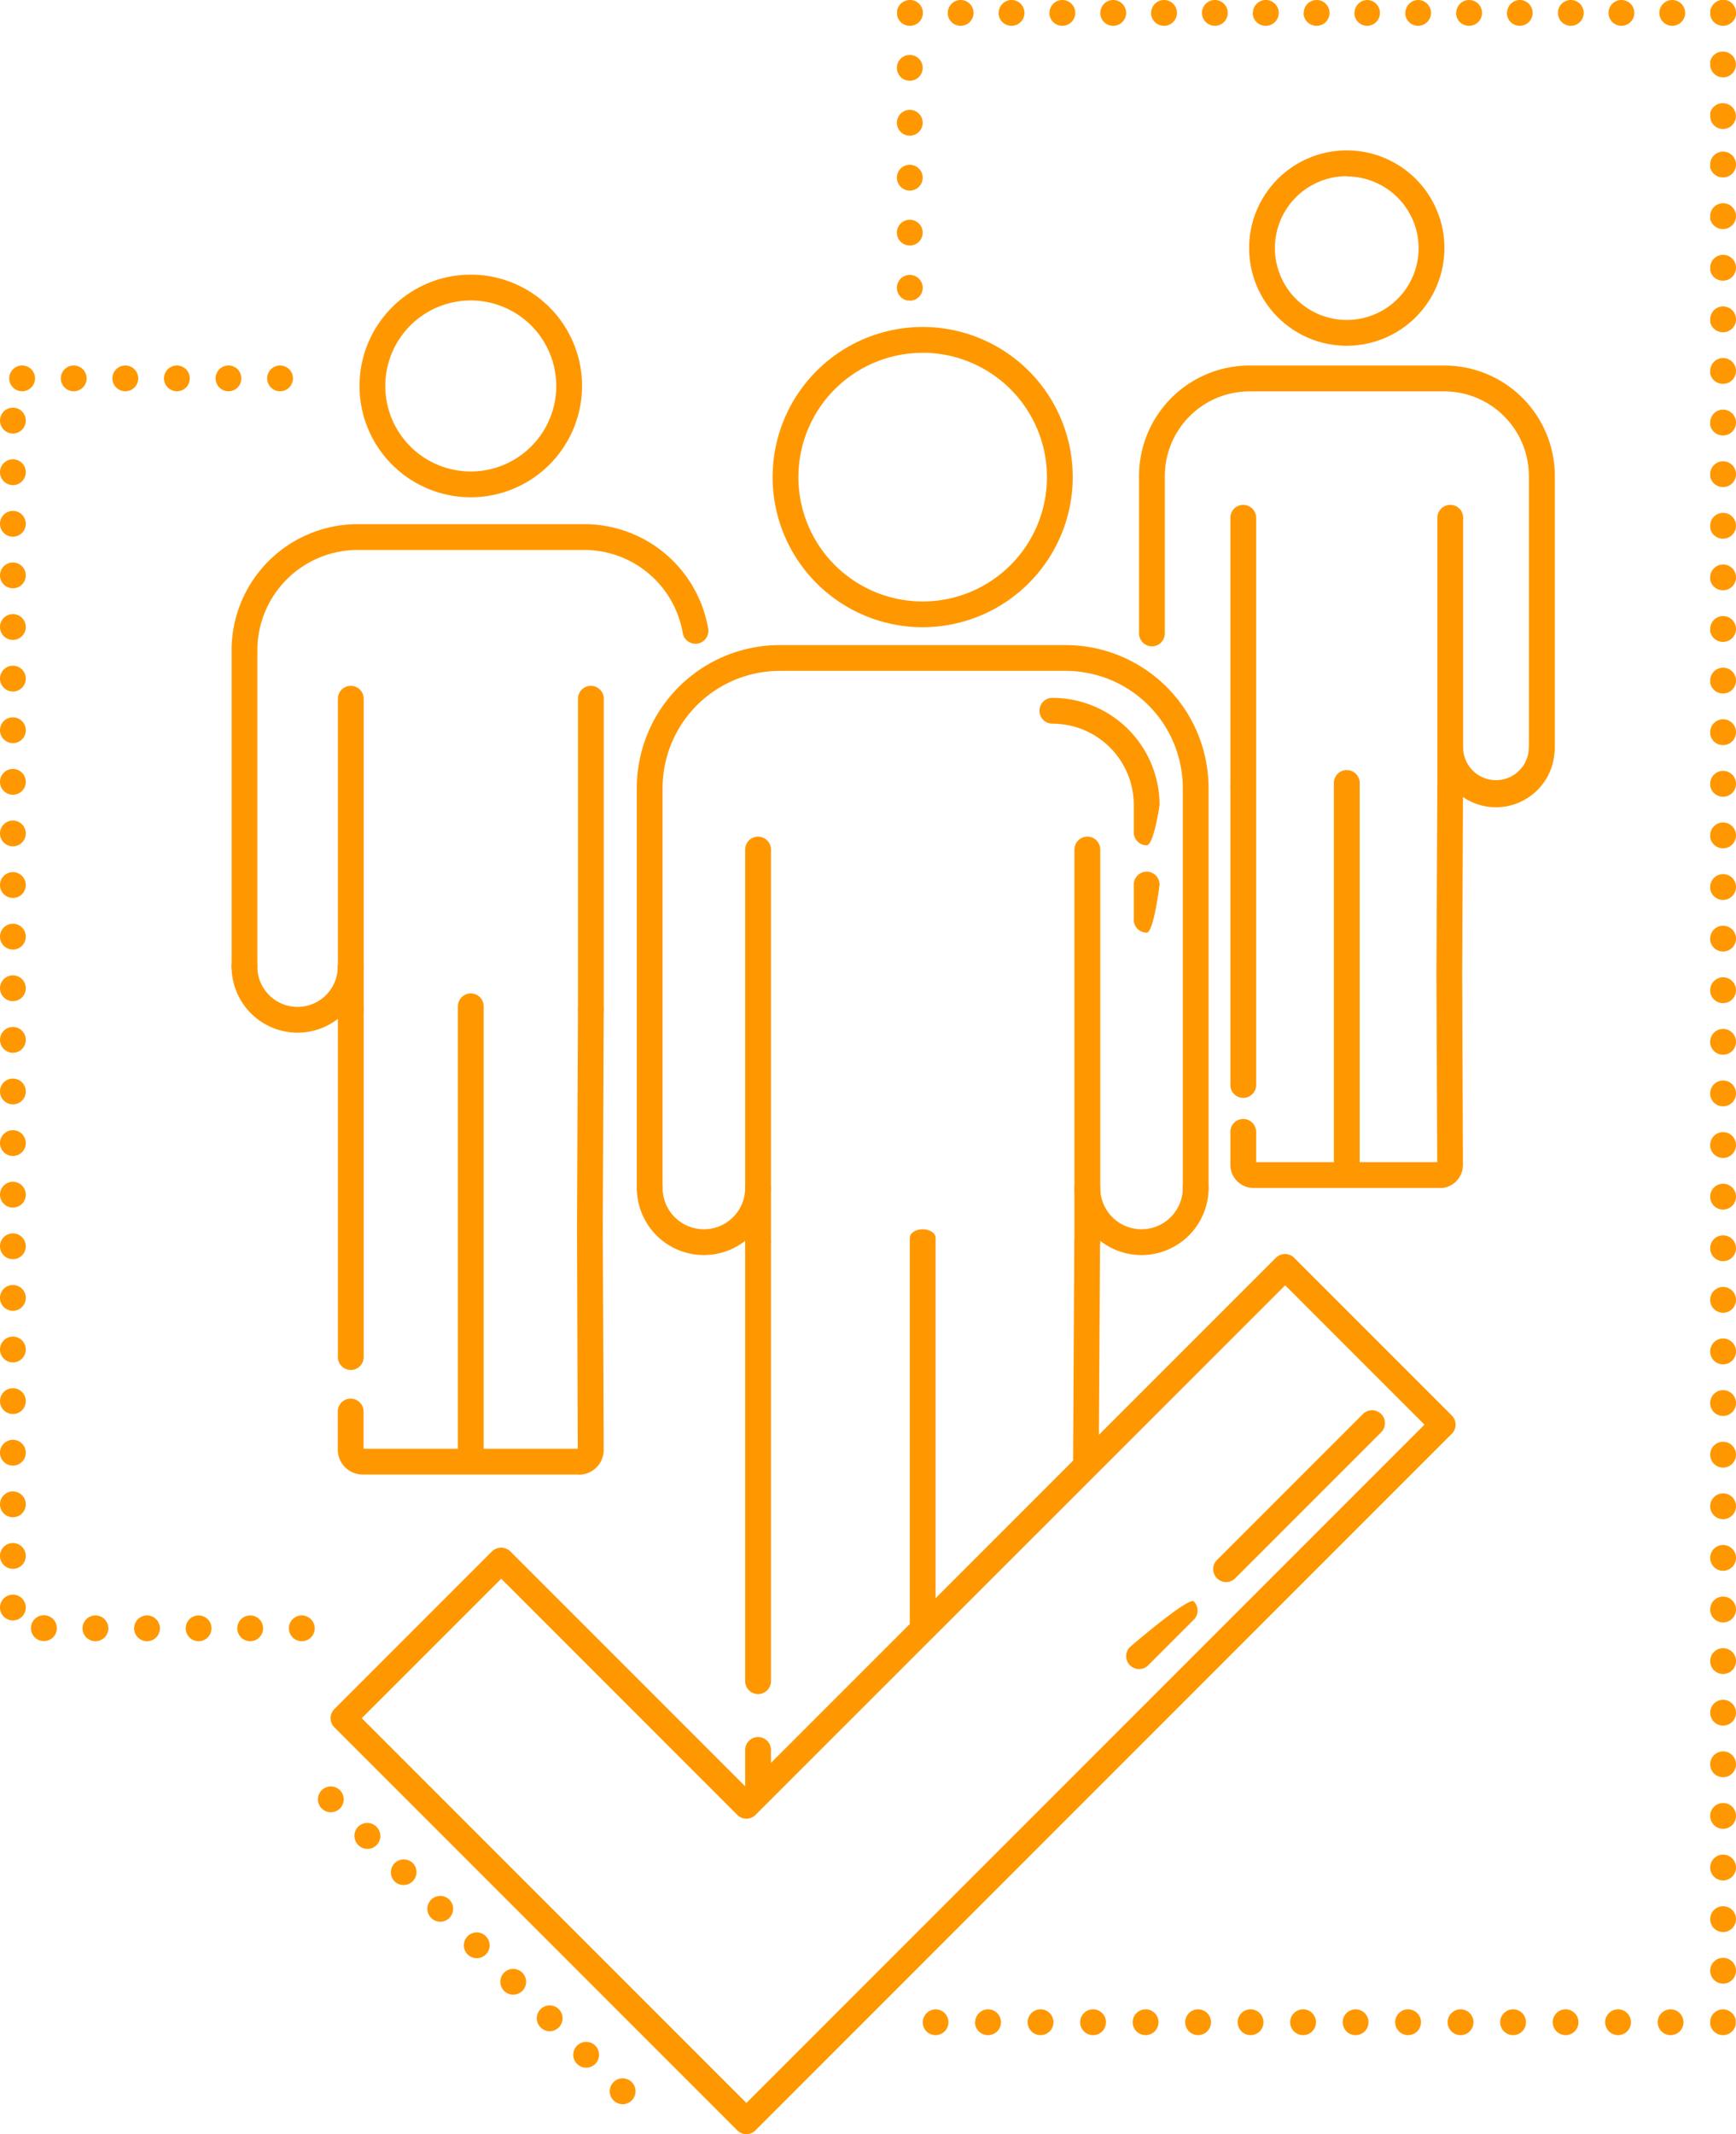 <svg xmlns="http://www.w3.org/2000/svg" viewBox="0 0 336.52 413.54"><defs><style>.cls-1{fill:#FF9800;}</style></defs><title>employees</title><g id="Layer_2" data-name="Layer 2"><g id="Layer_1-2" data-name="Layer 1"><path class="cls-1" d="M68,265.47a2.5,2.5,0,0,1-2.5-2.5V195.63a2.5,2.5,0,0,1,5,0V263A2.5,2.5,0,0,1,68,265.47Z"/><path class="cls-1" d="M112.21,285.73H70.3a4.83,4.83,0,0,1-4.82-4.82v-7.39a2.5,2.5,0,0,1,5,0v7.21H112L111.85,238l.19-42.36a2.5,2.5,0,0,1,2.5-2.49h0a2.5,2.5,0,0,1,2.49,2.51L116.85,238l.18,42.92a4.82,4.82,0,0,1-4.82,4.84Z"/><path class="cls-1" d="M47.39,189.82a2.5,2.5,0,0,1-2.5-2.5V126a24.46,24.46,0,0,1,24.44-24.43h43.87a24.38,24.38,0,0,1,24.08,20.24,2.5,2.5,0,1,1-4.93.86,19.39,19.39,0,0,0-19.15-16.1H69.33A19.46,19.46,0,0,0,49.89,126v61.32A2.5,2.5,0,0,1,47.39,189.82Z"/><path class="cls-1" d="M68,198.13a2.5,2.5,0,0,1-2.5-2.5V135.4a2.5,2.5,0,0,1,5,0v60.23A2.5,2.5,0,0,1,68,198.13Z"/><path class="cls-1" d="M114.54,198.13a2.5,2.5,0,0,1-2.5-2.5V135.4a2.5,2.5,0,0,1,5,0v60.23A2.5,2.5,0,0,1,114.54,198.13Z"/><path class="cls-1" d="M57.68,200.11a12.81,12.81,0,0,1-12.79-12.79,2.5,2.5,0,0,1,5,0,7.79,7.79,0,1,0,15.58,0,2.5,2.5,0,0,1,5,0A12.81,12.81,0,0,1,57.68,200.11Z"/><path class="cls-1" d="M91.26,96.36a21.57,21.57,0,1,1,21.57-21.57A21.59,21.59,0,0,1,91.26,96.36Zm0-38.14a16.57,16.57,0,1,0,16.57,16.57A16.59,16.59,0,0,0,91.26,58.22Z"/><path class="cls-1" d="M91.26,284a2.5,2.5,0,0,1-2.5-2.5V195a2.5,2.5,0,0,1,5,0v86.42A2.5,2.5,0,0,1,91.26,284Z"/><path class="cls-1" d="M178.93,315.53"/><path class="cls-1" d="M146.95,328.27a2.5,2.5,0,0,1-2.5-2.5V240.7a2.5,2.5,0,0,1,5,0v85.07A2.5,2.5,0,0,1,146.95,328.27Z"/><path class="cls-1" d="M208,286.57l.25-45.88a2.5,2.5,0,0,1,2.5-2.49h0a2.5,2.5,0,0,1,2.49,2.51L213,282Z"/><path class="cls-1" d="M144.45,348.43v-9.33a2.5,2.5,0,0,1,5,0v9.33Z"/><path class="cls-1" d="M231.78,232.7a2.5,2.5,0,0,1-2.5-2.5V152.74A22.73,22.73,0,0,0,206.57,130H151.15a22.73,22.73,0,0,0-22.71,22.71V230.2a2.5,2.5,0,0,1-5,0V152.74A27.74,27.74,0,0,1,151.15,125h55.42a27.74,27.74,0,0,1,27.71,27.71V230.2A2.5,2.5,0,0,1,231.78,232.7Z"/><path class="cls-1" d="M178.86,317.2c-1.38,0-2.5-.75-2.5-1.67V239.87c0-.92,1.12-1.67,2.5-1.67s2.5.75,2.5,1.67v75.66C181.36,316.45,180.24,317.2,178.86,317.2Z"/><path class="cls-1" d="M146.95,243.2a2.5,2.5,0,0,1-2.5-2.5V164.62a2.5,2.5,0,0,1,5,0V240.7A2.5,2.5,0,0,1,146.95,243.2Z"/><path class="cls-1" d="M210.78,243.2a2.5,2.5,0,0,1-2.5-2.5V164.62a2.5,2.5,0,1,1,5,0V240.7A2.5,2.5,0,0,1,210.78,243.2Z"/><path class="cls-1" d="M136.45,243.2a13,13,0,0,1-13-13,2.5,2.5,0,0,1,5,0,8,8,0,1,0,16,0,2.5,2.5,0,0,1,5,0A13,13,0,0,1,136.45,243.2Z"/><path class="cls-1" d="M221.28,243.2a13,13,0,0,1-13-13,2.5,2.5,0,1,1,5,0,8,8,0,0,0,16,0,2.5,2.5,0,0,1,5,0A13,13,0,0,1,221.28,243.2Z"/><path class="cls-1" d="M178.86,121.54a29.09,29.09,0,1,1,29.09-29.09A29.12,29.12,0,0,1,178.86,121.54Zm0-53.17a24.09,24.09,0,1,0,24.09,24.09A24.11,24.11,0,0,0,178.86,68.36Z"/><path class="cls-1" d="M241,212.74a2.5,2.5,0,0,1-2.5-2.5v-58a2.5,2.5,0,0,1,5,0v58A2.5,2.5,0,0,1,241,212.74Z"/><path class="cls-1" d="M279.12,230.2H243a4.51,4.51,0,0,1-4.5-4.5v-6.37a2.5,2.5,0,0,1,5,0v5.87h35.1l-.15-36.49.17-36.5a2.5,2.5,0,0,1,2.5-2.49h0a2.5,2.5,0,0,1,2.49,2.51l-.17,36.48.15,37a4.5,4.5,0,0,1-4.5,4.52Z"/><path class="cls-1" d="M298.87,147.56a2.5,2.5,0,0,1-2.5-2.5V92.23A16.42,16.42,0,0,0,280,75.84h-37.8a16.42,16.42,0,0,0-16.4,16.4v30.5a2.5,2.5,0,1,1-5,0V92.23a21.42,21.42,0,0,1,21.4-21.4H280a21.42,21.42,0,0,1,21.4,21.4v52.83A2.5,2.5,0,0,1,298.87,147.56Z"/><path class="cls-1" d="M241,154.72a2.5,2.5,0,0,1-2.5-2.5V100.33a2.5,2.5,0,0,1,5,0v51.89A2.5,2.5,0,0,1,241,154.72Z"/><path class="cls-1" d="M281.13,154.72a2.5,2.5,0,0,1-2.5-2.5V100.33a2.5,2.5,0,1,1,5,0v51.89A2.5,2.5,0,0,1,281.13,154.72Z"/><path class="cls-1" d="M290,156.43a11.38,11.38,0,0,1-11.37-11.37,2.5,2.5,0,0,1,5,0,6.37,6.37,0,0,0,12.73,0,2.5,2.5,0,0,1,5,0A11.38,11.38,0,0,1,290,156.43Z"/><path class="cls-1" d="M261.07,67A18.93,18.93,0,1,1,280,48.11,18.95,18.95,0,0,1,261.07,67Zm0-32.86A13.93,13.93,0,1,0,275,48.11,13.94,13.94,0,0,0,261.07,34.19Z"/><path class="cls-1" d="M261.07,228.67a2.5,2.5,0,0,1-2.5-2.5V151.72a2.5,2.5,0,0,1,5,0v74.45A2.5,2.5,0,0,1,261.07,228.67Z"/><path class="cls-1" d="M144.69,413.54a2.49,2.49,0,0,1-1.77-.73l-78.1-78.1a2.5,2.5,0,0,1,0-3.54l30.56-30.56a2.57,2.57,0,0,1,3.54,0l45.76,45.76L247.33,243.73a2.5,2.5,0,0,1,3.54,0l30.56,30.56a2.5,2.5,0,0,1,0,3.54l-135,135A2.49,2.49,0,0,1,144.69,413.54Zm-74.56-80.6,74.56,74.56L276.13,276.06l-27-27L146.46,351.68a2.5,2.5,0,0,1-3.54,0L97.16,305.92Z"/><path class="cls-1" d="M264.2,274a2.5,2.5,0,0,1,3.54,3.54l-28.29,28.29a2.5,2.5,0,0,1-3.54-3.54Z"/><path class="cls-1" d="M231.41,310.32a2.5,2.5,0,0,1,0,3.54l-8.83,8.83a2.5,2.5,0,1,1-3.54-3.54S230.43,309.34,231.41,310.32Z"/><path class="cls-1" d="M222.28,163.8a2.5,2.5,0,0,1-2.5-2.5V156A15.76,15.76,0,0,0,204,140.23a2.5,2.5,0,0,1,0-5A20.77,20.77,0,0,1,224.78,156S223.66,163.8,222.28,163.8Z"/><path class="cls-1" d="M222.28,180.73a2.5,2.5,0,0,1-2.5-2.5v-6.82a2.5,2.5,0,0,1,5,0S223.66,180.73,222.28,180.73Z"/><path class="cls-1" d="M176.36,58.22a2.74,2.74,0,0,1-.49,0,2.46,2.46,0,0,1-.46-.14,2.29,2.29,0,0,1-.44-.23,3.6,3.6,0,0,1-.38-.31,3.65,3.65,0,0,1-.31-.38,2.46,2.46,0,0,1-.37-.9,2.54,2.54,0,0,1,.14-1.45,2.53,2.53,0,0,1,.23-.43,2.44,2.44,0,0,1,.69-.69,2.29,2.29,0,0,1,.44-.23,2.42,2.42,0,0,1,.46-.14,2.5,2.5,0,1,1,.49,4.95Z"/><path class="cls-1" d="M173.86,45.08a2.5,2.5,0,0,1,2.5-2.5h0a2.5,2.5,0,0,1,2.5,2.5h0a2.5,2.5,0,0,1-2.5,2.5h0A2.5,2.5,0,0,1,173.86,45.08Zm0-10.65a2.5,2.5,0,0,1,2.5-2.5h0a2.5,2.5,0,0,1,2.5,2.5h0a2.5,2.5,0,0,1-2.5,2.5h0A2.5,2.5,0,0,1,173.86,34.43Zm0-10.64a2.5,2.5,0,0,1,2.5-2.5h0a2.5,2.5,0,0,1,2.5,2.5h0a2.5,2.5,0,0,1-2.5,2.5h0A2.5,2.5,0,0,1,173.86,23.79Zm0-10.64a2.49,2.49,0,0,1,2.5-2.5h0a2.49,2.49,0,0,1,2.5,2.5h0a2.5,2.5,0,0,1-2.5,2.5h0A2.5,2.5,0,0,1,173.86,13.15Z"/><path class="cls-1" d="M176.36,5a2,2,0,0,1-.49-.05,2.43,2.43,0,0,1-.46-.14,2.24,2.24,0,0,1-.44-.23,2.68,2.68,0,0,1-.38-.31,2.82,2.82,0,0,1-.31-.38,2.45,2.45,0,0,1-.37-.9,2.69,2.69,0,0,1,0-.49,2.78,2.78,0,0,1,0-.49,2.41,2.41,0,0,1,.14-.46,2.62,2.62,0,0,1,.23-.44,3.59,3.59,0,0,1,.31-.38A3.54,3.54,0,0,1,175,.42a3,3,0,0,1,.44-.23,2.43,2.43,0,0,1,.46-.14,2.49,2.49,0,0,1,3,2.45,2.55,2.55,0,0,1-.73,1.77A2.51,2.51,0,0,1,176.36,5Z"/><path class="cls-1" d="M321.66,2.5a2.5,2.5,0,0,1,2.5-2.5h0a2.5,2.5,0,0,1,2.5,2.5h0a2.5,2.5,0,0,1-2.5,2.5h0A2.5,2.5,0,0,1,321.66,2.5Zm-9.85,0a2.5,2.5,0,0,1,2.5-2.5h0a2.5,2.5,0,0,1,2.5,2.5h0a2.5,2.5,0,0,1-2.5,2.5h0A2.5,2.5,0,0,1,311.81,2.5ZM302,2.5a2.5,2.5,0,0,1,2.5-2.5h0A2.5,2.5,0,0,1,307,2.5h0a2.5,2.5,0,0,1-2.5,2.5h0A2.5,2.5,0,0,1,302,2.5Zm-9.86,0A2.5,2.5,0,0,1,294.6,0h0a2.5,2.5,0,0,1,2.5,2.5h0A2.5,2.5,0,0,1,294.6,5h0A2.5,2.5,0,0,1,292.1,2.5Zm-9.85,0a2.5,2.5,0,0,1,2.5-2.5h0a2.5,2.5,0,0,1,2.5,2.5h0a2.5,2.5,0,0,1-2.5,2.5h0A2.5,2.5,0,0,1,282.25,2.5Zm-9.85,0A2.49,2.49,0,0,1,274.9,0h0a2.51,2.51,0,0,1,2.5,2.5h0A2.51,2.51,0,0,1,274.9,5h0A2.49,2.49,0,0,1,272.4,2.5Zm-9.86,0A2.5,2.5,0,0,1,265,0h0a2.5,2.5,0,0,1,2.5,2.5h0A2.5,2.5,0,0,1,265,5h0A2.5,2.5,0,0,1,262.54,2.5Zm-9.85,0a2.5,2.5,0,0,1,2.5-2.5h0a2.5,2.5,0,0,1,2.5,2.5h0a2.5,2.5,0,0,1-2.5,2.5h0A2.5,2.5,0,0,1,252.69,2.5Zm-9.86,0a2.51,2.51,0,0,1,2.5-2.5h0a2.5,2.5,0,0,1,2.51,2.5h0A2.5,2.5,0,0,1,245.33,5h0A2.51,2.51,0,0,1,242.83,2.5ZM233,2.5a2.5,2.5,0,0,1,2.5-2.5h0A2.5,2.5,0,0,1,238,2.5h0a2.5,2.5,0,0,1-2.5,2.5h0A2.5,2.5,0,0,1,233,2.5Zm-9.85,0a2.5,2.5,0,0,1,2.5-2.5h0a2.5,2.5,0,0,1,2.5,2.5h0a2.5,2.5,0,0,1-2.5,2.5h0A2.5,2.5,0,0,1,223.13,2.5Zm-9.85,0a2.49,2.49,0,0,1,2.5-2.5h0a2.51,2.51,0,0,1,2.5,2.5h0a2.51,2.51,0,0,1-2.5,2.5h0A2.49,2.49,0,0,1,213.28,2.5Zm-9.86,0a2.5,2.5,0,0,1,2.5-2.5h0a2.5,2.5,0,0,1,2.5,2.5h0a2.5,2.5,0,0,1-2.5,2.5h0A2.5,2.5,0,0,1,203.42,2.5Zm-9.85,0a2.5,2.5,0,0,1,2.5-2.5h0a2.5,2.5,0,0,1,2.5,2.5h0a2.5,2.5,0,0,1-2.5,2.5h0A2.5,2.5,0,0,1,193.57,2.5Zm-9.86,0A2.5,2.5,0,0,1,186.22,0h0a2.5,2.5,0,0,1,2.5,2.5h0a2.5,2.5,0,0,1-2.5,2.5h0A2.5,2.5,0,0,1,183.71,2.5Z"/><path class="cls-1" d="M334,5a2.53,2.53,0,0,1-1.77-.73,2.28,2.28,0,0,1-.31-.38,2.59,2.59,0,0,1-.23-.43,2.61,2.61,0,0,1-.14-.47,2,2,0,0,1,0-.49,2,2,0,0,1,0-.49,2.49,2.49,0,0,1,.14-.46,2.7,2.7,0,0,1,.23-.44,2.75,2.75,0,0,1,.31-.38A2.56,2.56,0,0,1,334.51,0a2.69,2.69,0,0,1,.46.14,3.62,3.62,0,0,1,.44.23c.13.1.26.2.38.31a2.55,2.55,0,0,1,.73,1.77,2.78,2.78,0,0,1,0,.49,2.54,2.54,0,0,1-.14.47,3.47,3.47,0,0,1-.23.43,4,4,0,0,1-.31.38A2.55,2.55,0,0,1,334,5Z"/><path class="cls-1" d="M331.52,381.88a2.49,2.49,0,0,1,2.5-2.5h0a2.5,2.5,0,0,1,2.5,2.5h0a2.5,2.5,0,0,1-2.5,2.5h0A2.49,2.49,0,0,1,331.52,381.88Zm0-10a2.49,2.49,0,0,1,2.5-2.5h0a2.5,2.5,0,0,1,2.5,2.5h0a2.5,2.5,0,0,1-2.5,2.5h0A2.49,2.49,0,0,1,331.52,371.9Zm0-10a2.49,2.49,0,0,1,2.5-2.5h0a2.5,2.5,0,0,1,2.5,2.5h0a2.5,2.5,0,0,1-2.5,2.5h0A2.49,2.49,0,0,1,331.52,361.91Zm0-10a2.49,2.49,0,0,1,2.5-2.5h0a2.5,2.5,0,0,1,2.5,2.5h0a2.5,2.5,0,0,1-2.5,2.5h0A2.49,2.49,0,0,1,331.52,351.93Zm0-10a2.49,2.49,0,0,1,2.5-2.5h0a2.49,2.49,0,0,1,2.5,2.5h0a2.5,2.5,0,0,1-2.5,2.5h0A2.49,2.49,0,0,1,331.52,341.95Zm0-10a2.49,2.49,0,0,1,2.5-2.5h0a2.5,2.5,0,0,1,2.5,2.5h0a2.5,2.5,0,0,1-2.5,2.5h0A2.49,2.49,0,0,1,331.52,332Zm0-10a2.49,2.49,0,0,1,2.5-2.5h0a2.5,2.5,0,0,1,2.5,2.5h0a2.5,2.5,0,0,1-2.5,2.5h0A2.49,2.49,0,0,1,331.52,322Zm0-10a2.49,2.49,0,0,1,2.5-2.5h0a2.5,2.5,0,0,1,2.5,2.5h0a2.51,2.51,0,0,1-2.5,2.51h0A2.5,2.5,0,0,1,331.52,312Zm0-10a2.49,2.49,0,0,1,2.5-2.5h0a2.5,2.5,0,0,1,2.5,2.5h0a2.5,2.5,0,0,1-2.5,2.5h0A2.49,2.49,0,0,1,331.52,302Zm0-10a2.49,2.49,0,0,1,2.5-2.5h0a2.49,2.49,0,0,1,2.5,2.5h0a2.5,2.5,0,0,1-2.5,2.5h0A2.49,2.49,0,0,1,331.52,292Zm0-10a2.49,2.49,0,0,1,2.5-2.5h0a2.5,2.5,0,0,1,2.5,2.5h0a2.5,2.5,0,0,1-2.5,2.5h0A2.49,2.49,0,0,1,331.52,282Zm0-10a2.49,2.49,0,0,1,2.5-2.5h0a2.5,2.5,0,0,1,2.5,2.5h0a2.5,2.5,0,0,1-2.5,2.5h0A2.49,2.49,0,0,1,331.52,272.06Zm0-10a2.5,2.5,0,0,1,2.5-2.51h0a2.5,2.5,0,0,1,2.5,2.51h0a2.5,2.5,0,0,1-2.5,2.5h0A2.49,2.49,0,0,1,331.52,262.08Zm0-10a2.49,2.49,0,0,1,2.5-2.5h0a2.5,2.5,0,0,1,2.5,2.5h0a2.5,2.5,0,0,1-2.5,2.5h0A2.49,2.49,0,0,1,331.52,252.09Zm0-10a2.49,2.49,0,0,1,2.5-2.5h0a2.5,2.5,0,0,1,2.5,2.5h0a2.5,2.5,0,0,1-2.5,2.5h0A2.49,2.49,0,0,1,331.52,242.11Zm0-10a2.49,2.49,0,0,1,2.5-2.5h0a2.5,2.5,0,0,1,2.5,2.5h0a2.5,2.5,0,0,1-2.5,2.5h0A2.49,2.49,0,0,1,331.52,232.12Zm0-10a2.49,2.49,0,0,1,2.5-2.5h0a2.5,2.5,0,0,1,2.5,2.5h0a2.5,2.5,0,0,1-2.5,2.5h0A2.49,2.49,0,0,1,331.52,222.14Zm0-10a2.49,2.49,0,0,1,2.5-2.5h0a2.5,2.5,0,0,1,2.5,2.5h0a2.5,2.5,0,0,1-2.5,2.5h0A2.49,2.49,0,0,1,331.52,212.16Zm0-10a2.49,2.49,0,0,1,2.5-2.5h0a2.5,2.5,0,0,1,2.5,2.5h0a2.5,2.5,0,0,1-2.5,2.5h0A2.49,2.49,0,0,1,331.52,202.17Zm0-10a2.49,2.49,0,0,1,2.5-2.5h0a2.5,2.5,0,0,1,2.5,2.5h0a2.5,2.5,0,0,1-2.5,2.5h0A2.49,2.49,0,0,1,331.52,192.19Zm0-10a2.49,2.49,0,0,1,2.5-2.5h0a2.5,2.5,0,0,1,2.5,2.5h0a2.5,2.5,0,0,1-2.5,2.5h0A2.49,2.49,0,0,1,331.52,182.21Zm0-10a2.49,2.49,0,0,1,2.5-2.5h0a2.5,2.5,0,0,1,2.5,2.5h0a2.5,2.5,0,0,1-2.5,2.5h0A2.49,2.49,0,0,1,331.52,172.22Zm0-10a2.49,2.49,0,0,1,2.5-2.5h0a2.5,2.5,0,0,1,2.5,2.5h0a2.5,2.5,0,0,1-2.5,2.5h0A2.49,2.49,0,0,1,331.52,162.24Zm0-10a2.49,2.49,0,0,1,2.5-2.5h0a2.5,2.5,0,0,1,2.5,2.5h0a2.5,2.5,0,0,1-2.5,2.5h0A2.49,2.49,0,0,1,331.52,152.26Zm0-10a2.49,2.49,0,0,1,2.5-2.5h0a2.5,2.5,0,0,1,2.5,2.5h0a2.5,2.5,0,0,1-2.5,2.5h0A2.49,2.49,0,0,1,331.52,142.27Zm0-10a2.49,2.49,0,0,1,2.5-2.5h0a2.5,2.5,0,0,1,2.5,2.5h0a2.5,2.5,0,0,1-2.5,2.5h0A2.49,2.49,0,0,1,331.52,132.29Zm0-10a2.49,2.49,0,0,1,2.5-2.5h0a2.5,2.5,0,0,1,2.5,2.5h0a2.5,2.5,0,0,1-2.5,2.5h0A2.49,2.49,0,0,1,331.52,122.31Zm0-10a2.49,2.49,0,0,1,2.5-2.5h0a2.5,2.5,0,0,1,2.5,2.5h0a2.5,2.5,0,0,1-2.5,2.5h0A2.49,2.49,0,0,1,331.52,112.32Zm0-10a2.49,2.49,0,0,1,2.5-2.5h0a2.5,2.5,0,0,1,2.5,2.5h0a2.5,2.5,0,0,1-2.5,2.5h0A2.49,2.49,0,0,1,331.52,102.34Zm0-10a2.49,2.49,0,0,1,2.5-2.49h0a2.49,2.49,0,0,1,2.5,2.49h0a2.49,2.49,0,0,1-2.5,2.5h0A2.49,2.49,0,0,1,331.52,92.35Zm0-10a2.49,2.49,0,0,1,2.5-2.5h0a2.5,2.5,0,0,1,2.5,2.5h0a2.5,2.5,0,0,1-2.5,2.5h0A2.49,2.49,0,0,1,331.52,82.37Zm0-10a2.49,2.49,0,0,1,2.5-2.5h0a2.5,2.5,0,0,1,2.5,2.5h0a2.5,2.5,0,0,1-2.5,2.5h0A2.49,2.49,0,0,1,331.52,72.39Zm0-10a2.49,2.49,0,0,1,2.5-2.5h0a2.5,2.5,0,0,1,2.5,2.5h0a2.49,2.49,0,0,1-2.5,2.5h0A2.49,2.49,0,0,1,331.52,62.4Zm0-10a2.49,2.49,0,0,1,2.5-2.5h0a2.5,2.5,0,0,1,2.5,2.5h0a2.5,2.5,0,0,1-2.5,2.5h0A2.49,2.49,0,0,1,331.52,52.42Zm0-10a2.49,2.49,0,0,1,2.5-2.5h0a2.5,2.5,0,0,1,2.5,2.5h0a2.5,2.5,0,0,1-2.5,2.5h0A2.49,2.49,0,0,1,331.52,42.44Zm0-10a2.49,2.49,0,0,1,2.5-2.5h0a2.5,2.5,0,0,1,2.5,2.5h0a2.5,2.5,0,0,1-2.5,2.5h0A2.49,2.49,0,0,1,331.52,32.45Zm0-10A2.49,2.49,0,0,1,334,20h0a2.5,2.5,0,0,1,2.5,2.5h0A2.5,2.5,0,0,1,334,25h0A2.49,2.49,0,0,1,331.52,22.47Zm0-10A2.49,2.49,0,0,1,334,10h0a2.5,2.5,0,0,1,2.5,2.5h0A2.5,2.5,0,0,1,334,15h0A2.49,2.49,0,0,1,331.52,12.49Z"/><path class="cls-1" d="M334,394.36a2.49,2.49,0,0,1-1.77-.73,1.94,1.94,0,0,1-.31-.38,2.27,2.27,0,0,1-.23-.43,2.59,2.59,0,0,1-.14-.47,2,2,0,0,1,0-.49,2.1,2.1,0,0,1,0-.49,2.5,2.5,0,0,1,.14-.46,2.25,2.25,0,0,1,.23-.43,1.94,1.94,0,0,1,.31-.38,2.54,2.54,0,0,1,2.26-.69,2.1,2.1,0,0,1,.46.15,2.62,2.62,0,0,1,.44.23,2.74,2.74,0,0,1,.38.31,3.05,3.05,0,0,1,.31.38,2.89,2.89,0,0,1,.23.43,2.44,2.44,0,0,1,.14.46,2.88,2.88,0,0,1,0,.49,2.68,2.68,0,0,1,0,.49,2.52,2.52,0,0,1-.14.47,2.92,2.92,0,0,1-.23.43,3,3,0,0,1-.31.38,2.75,2.75,0,0,1-.38.31,2.66,2.66,0,0,1-.44.23,2.69,2.69,0,0,1-.46.14A2.09,2.09,0,0,1,334,394.36Z"/><path class="cls-1" d="M321.34,391.86a2.5,2.5,0,0,1,2.5-2.5h0a2.5,2.5,0,0,1,2.5,2.5h0a2.5,2.5,0,0,1-2.5,2.5h0A2.5,2.5,0,0,1,321.34,391.86Zm-10.18,0a2.5,2.5,0,0,1,2.5-2.5h0a2.5,2.5,0,0,1,2.5,2.5h0a2.5,2.5,0,0,1-2.5,2.5h0A2.5,2.5,0,0,1,311.16,391.86Zm-10.17,0a2.49,2.49,0,0,1,2.5-2.5h0a2.49,2.49,0,0,1,2.49,2.5h0a2.49,2.49,0,0,1-2.49,2.5h0A2.49,2.49,0,0,1,301,391.86Zm-10.18,0a2.5,2.5,0,0,1,2.5-2.5h0a2.5,2.5,0,0,1,2.5,2.5h0a2.5,2.5,0,0,1-2.5,2.5h0A2.5,2.5,0,0,1,290.81,391.86Zm-10.18,0a2.5,2.5,0,0,1,2.5-2.5h0a2.5,2.5,0,0,1,2.5,2.5h0a2.5,2.5,0,0,1-2.5,2.5h0A2.5,2.5,0,0,1,280.63,391.86Zm-10.18,0a2.51,2.51,0,0,1,2.5-2.5h0a2.51,2.51,0,0,1,2.51,2.5h0a2.51,2.51,0,0,1-2.51,2.5h0A2.51,2.51,0,0,1,270.45,391.86Zm-10.17,0a2.5,2.5,0,0,1,2.5-2.5h0a2.5,2.5,0,0,1,2.5,2.5h0a2.5,2.5,0,0,1-2.5,2.5h0A2.5,2.5,0,0,1,260.28,391.86Zm-10.18,0a2.5,2.5,0,0,1,2.5-2.5h0a2.5,2.5,0,0,1,2.5,2.5h0a2.5,2.5,0,0,1-2.5,2.5h0A2.5,2.5,0,0,1,250.1,391.86Zm-10.18,0a2.5,2.5,0,0,1,2.5-2.5h0a2.5,2.5,0,0,1,2.5,2.5h0a2.5,2.5,0,0,1-2.5,2.5h0A2.5,2.5,0,0,1,239.92,391.86Zm-10.17,0a2.5,2.5,0,0,1,2.5-2.5h0a2.51,2.51,0,0,1,2.5,2.5h0a2.51,2.51,0,0,1-2.5,2.5h0A2.5,2.5,0,0,1,229.75,391.86Zm-10.18,0a2.5,2.5,0,0,1,2.5-2.5h0a2.5,2.5,0,0,1,2.5,2.5h0a2.5,2.5,0,0,1-2.5,2.5h0A2.5,2.5,0,0,1,219.57,391.86Zm-10.18,0a2.5,2.5,0,0,1,2.5-2.5h0a2.5,2.5,0,0,1,2.5,2.5h0a2.5,2.5,0,0,1-2.5,2.5h0A2.5,2.5,0,0,1,209.39,391.86Zm-10.18,0a2.5,2.5,0,0,1,2.5-2.5h0a2.5,2.5,0,0,1,2.5,2.5h0a2.5,2.5,0,0,1-2.5,2.5h0A2.5,2.5,0,0,1,199.21,391.86Zm-10.17,0a2.5,2.5,0,0,1,2.5-2.5h0a2.5,2.5,0,0,1,2.5,2.5h0a2.5,2.5,0,0,1-2.5,2.5h0A2.5,2.5,0,0,1,189,391.86Z"/><path class="cls-1" d="M181.36,394.36a2.5,2.5,0,0,1-1.77-.73,2.51,2.51,0,0,1,2.73-4.08,3.49,3.49,0,0,1,.43.23,2.94,2.94,0,0,1,.38.32,2.5,2.5,0,0,1-1.77,4.26Z"/><path class="cls-1" d="M56,315.53a2.5,2.5,0,0,1,2.5-2.5h0a2.51,2.51,0,0,1,2.51,2.5h0a2.51,2.51,0,0,1-2.51,2.5h0A2.5,2.5,0,0,1,56,315.53Zm-10,0a2.5,2.5,0,0,1,2.5-2.5h0a2.5,2.5,0,0,1,2.5,2.5h0a2.5,2.5,0,0,1-2.5,2.5h0A2.5,2.5,0,0,1,46,315.53Zm-10,0a2.5,2.5,0,0,1,2.5-2.5h0a2.5,2.5,0,0,1,2.5,2.5h0a2.5,2.5,0,0,1-2.5,2.5h0A2.5,2.5,0,0,1,36,315.53Zm-10,0a2.5,2.5,0,0,1,2.5-2.5h0a2.5,2.5,0,0,1,2.5,2.5h0a2.5,2.5,0,0,1-2.5,2.5h0A2.5,2.5,0,0,1,26,315.53Zm-10,0a2.5,2.5,0,0,1,2.5-2.5h0a2.5,2.5,0,0,1,2.5,2.5h0a2.5,2.5,0,0,1-2.5,2.5h0A2.5,2.5,0,0,1,16,315.53Zm-10,0A2.49,2.49,0,0,1,8.52,313h0a2.49,2.49,0,0,1,2.5,2.5h0a2.49,2.49,0,0,1-2.5,2.5h0A2.49,2.49,0,0,1,6,315.53Zm-6-4A2.5,2.5,0,0,1,2.5,309h0a2.5,2.5,0,0,1,2.5,2.5H5A2.5,2.5,0,0,1,2.5,314h0A2.5,2.5,0,0,1,0,311.55Zm0-10A2.5,2.5,0,0,1,2.5,299h0a2.5,2.5,0,0,1,2.5,2.5H5A2.5,2.5,0,0,1,2.5,304h0A2.5,2.5,0,0,1,0,301.55Zm0-10A2.5,2.5,0,0,1,2.5,289h0a2.5,2.5,0,0,1,2.5,2.5H5A2.5,2.5,0,0,1,2.5,294h0A2.5,2.5,0,0,1,0,291.55Zm0-10A2.5,2.5,0,0,1,2.5,279h0a2.5,2.5,0,0,1,2.5,2.5H5A2.5,2.5,0,0,1,2.5,284h0A2.5,2.5,0,0,1,0,281.55Zm0-10A2.5,2.5,0,0,1,2.5,269h0a2.5,2.5,0,0,1,2.5,2.5H5A2.5,2.5,0,0,1,2.5,274h0A2.5,2.5,0,0,1,0,271.55Zm0-10A2.5,2.5,0,0,1,2.5,259h0a2.5,2.5,0,0,1,2.5,2.5H5A2.5,2.5,0,0,1,2.5,264h0A2.5,2.5,0,0,1,0,261.55Zm0-10A2.5,2.5,0,0,1,2.5,249h0a2.5,2.5,0,0,1,2.5,2.5H5A2.5,2.5,0,0,1,2.5,254h0A2.5,2.5,0,0,1,0,251.55Zm0-10A2.5,2.5,0,0,1,2.5,239h0a2.5,2.5,0,0,1,2.5,2.5H5A2.5,2.5,0,0,1,2.5,244h0A2.5,2.5,0,0,1,0,241.55Zm0-10A2.5,2.5,0,0,1,2.5,229h0a2.5,2.5,0,0,1,2.5,2.5H5A2.5,2.5,0,0,1,2.5,234h0A2.5,2.5,0,0,1,0,231.55Zm0-10A2.5,2.5,0,0,1,2.5,219h0a2.5,2.5,0,0,1,2.5,2.5H5A2.5,2.5,0,0,1,2.5,224h0A2.5,2.5,0,0,1,0,221.55Zm0-10A2.5,2.5,0,0,1,2.5,209h0a2.5,2.5,0,0,1,2.5,2.5H5A2.5,2.5,0,0,1,2.5,214h0A2.5,2.5,0,0,1,0,211.55Zm0-10A2.5,2.5,0,0,1,2.5,199h0a2.5,2.5,0,0,1,2.5,2.5H5A2.5,2.5,0,0,1,2.5,204h0A2.5,2.5,0,0,1,0,201.55Zm0-10A2.5,2.5,0,0,1,2.5,189h0a2.5,2.5,0,0,1,2.5,2.5H5A2.5,2.5,0,0,1,2.5,194h0A2.5,2.5,0,0,1,0,191.55Zm0-10A2.5,2.5,0,0,1,2.5,179h0a2.5,2.5,0,0,1,2.5,2.5H5A2.5,2.5,0,0,1,2.5,184h0A2.5,2.5,0,0,1,0,181.55Zm0-10A2.5,2.5,0,0,1,2.5,169h0a2.5,2.5,0,0,1,2.5,2.5H5A2.5,2.5,0,0,1,2.5,174h0A2.5,2.5,0,0,1,0,171.55Zm0-10A2.5,2.5,0,0,1,2.5,159h0a2.5,2.5,0,0,1,2.5,2.5H5A2.5,2.5,0,0,1,2.5,164h0A2.5,2.5,0,0,1,0,161.55Zm0-10A2.5,2.5,0,0,1,2.5,149h0a2.5,2.5,0,0,1,2.5,2.5H5A2.5,2.5,0,0,1,2.5,154h0A2.5,2.5,0,0,1,0,151.55Zm0-10A2.5,2.5,0,0,1,2.5,139h0a2.5,2.5,0,0,1,2.5,2.5H5A2.5,2.5,0,0,1,2.5,144h0A2.5,2.5,0,0,1,0,141.55Zm0-10A2.5,2.5,0,0,1,2.5,129h0a2.5,2.5,0,0,1,2.5,2.5H5A2.5,2.5,0,0,1,2.5,134h0A2.5,2.5,0,0,1,0,131.55Zm0-10A2.5,2.5,0,0,1,2.5,119h0a2.5,2.5,0,0,1,2.5,2.5H5A2.5,2.5,0,0,1,2.5,124h0A2.5,2.5,0,0,1,0,121.55Zm0-10A2.5,2.5,0,0,1,2.5,109h0a2.5,2.5,0,0,1,2.5,2.5H5A2.5,2.5,0,0,1,2.5,114h0A2.5,2.5,0,0,1,0,111.55Zm0-10A2.5,2.5,0,0,1,2.5,99h0a2.5,2.5,0,0,1,2.5,2.5H5A2.5,2.5,0,0,1,2.5,104h0A2.5,2.5,0,0,1,0,101.55Zm0-10A2.5,2.5,0,0,1,2.5,89h0A2.5,2.5,0,0,1,5,91.55H5A2.5,2.5,0,0,1,2.5,94h0A2.5,2.5,0,0,1,0,91.55Zm0-10A2.5,2.5,0,0,1,2.5,79h0A2.5,2.5,0,0,1,5,81.55H5A2.5,2.5,0,0,1,2.5,84h0A2.5,2.5,0,0,1,0,81.55Zm51.79-8.21a2.5,2.5,0,0,1,2.5-2.5h0a2.5,2.5,0,0,1,2.5,2.5h0a2.5,2.5,0,0,1-2.5,2.5h0A2.5,2.5,0,0,1,51.79,73.34Zm-10,0a2.5,2.5,0,0,1,2.5-2.5h0a2.5,2.5,0,0,1,2.5,2.5h0a2.5,2.5,0,0,1-2.5,2.5h0A2.5,2.5,0,0,1,41.79,73.34Zm-10,0a2.5,2.5,0,0,1,2.5-2.5h0a2.5,2.5,0,0,1,2.5,2.5h0a2.5,2.5,0,0,1-2.5,2.5h0A2.5,2.5,0,0,1,31.79,73.34Zm-10,0a2.5,2.5,0,0,1,2.5-2.5h0a2.5,2.5,0,0,1,2.5,2.5h0a2.5,2.5,0,0,1-2.5,2.5h0A2.5,2.5,0,0,1,21.79,73.34Zm-10,0a2.5,2.5,0,0,1,2.5-2.5h0a2.5,2.5,0,0,1,2.5,2.5h0a2.5,2.5,0,0,1-2.5,2.5h0A2.5,2.5,0,0,1,11.79,73.34Zm-10,0a2.5,2.5,0,0,1,2.5-2.5h0a2.5,2.5,0,0,1,2.5,2.5h0a2.5,2.5,0,0,1-2.5,2.5h0A2.5,2.5,0,0,1,1.79,73.34Z"/><path class="cls-1" d="M118.93,407a2.49,2.49,0,0,1,0-3.53h0a2.5,2.5,0,0,1,3.54,0h0a2.51,2.51,0,0,1,0,3.53h0a2.5,2.5,0,0,1-1.77.74h0A2.5,2.5,0,0,1,118.93,407Zm-7.07-7.07a2.49,2.49,0,0,1,0-3.53h0a2.5,2.5,0,0,1,3.54,0h0a2.51,2.51,0,0,1,0,3.53h0a2.5,2.5,0,0,1-1.77.74h0A2.5,2.5,0,0,1,111.86,399.93Zm-7.07-7.07a2.49,2.49,0,0,1,0-3.53h0a2.49,2.49,0,0,1,3.53,0h0a2.49,2.49,0,0,1,0,3.53h0a2.48,2.48,0,0,1-1.77.74h0A2.48,2.48,0,0,1,104.79,392.86Zm-7.07-7.07a2.49,2.49,0,0,1,0-3.53h0a2.49,2.49,0,0,1,3.53,0h0a2.49,2.49,0,0,1,0,3.53h0a2.49,2.49,0,0,1-1.77.73h0A2.47,2.47,0,0,1,97.72,385.79Zm-7.07-7.07a2.49,2.49,0,0,1,0-3.53h0a2.49,2.49,0,0,1,3.53,0h0a2.49,2.49,0,0,1,0,3.53h0a2.49,2.49,0,0,1-1.77.73h0A2.45,2.45,0,0,1,90.65,378.72Zm-7.07-7.07a2.5,2.5,0,0,1,0-3.54h0a2.5,2.5,0,0,1,3.53,0h0a2.5,2.5,0,0,1,0,3.54h0a2.49,2.49,0,0,1-1.77.73h0A2.45,2.45,0,0,1,83.58,371.65Zm-7.08-7.07a2.52,2.52,0,0,1,0-3.54h0A2.52,2.52,0,0,1,80,361h0a2.5,2.5,0,0,1,0,3.54h0a2.49,2.49,0,0,1-1.77.73h0A2.49,2.49,0,0,1,76.5,364.58Zm-7.07-7.07a2.52,2.52,0,0,1,0-3.54h0A2.52,2.52,0,0,1,73,354h0a2.52,2.52,0,0,1,0,3.54h0a2.49,2.49,0,0,1-1.77.73h0A2.49,2.49,0,0,1,69.43,357.51Zm-7.07-7.07a2.52,2.52,0,0,1,0-3.54h0a2.52,2.52,0,0,1,3.54,0h0a2.52,2.52,0,0,1,0,3.54h0a2.53,2.53,0,0,1-1.77.73h0A2.53,2.53,0,0,1,62.36,350.44Z"/></g></g></svg>